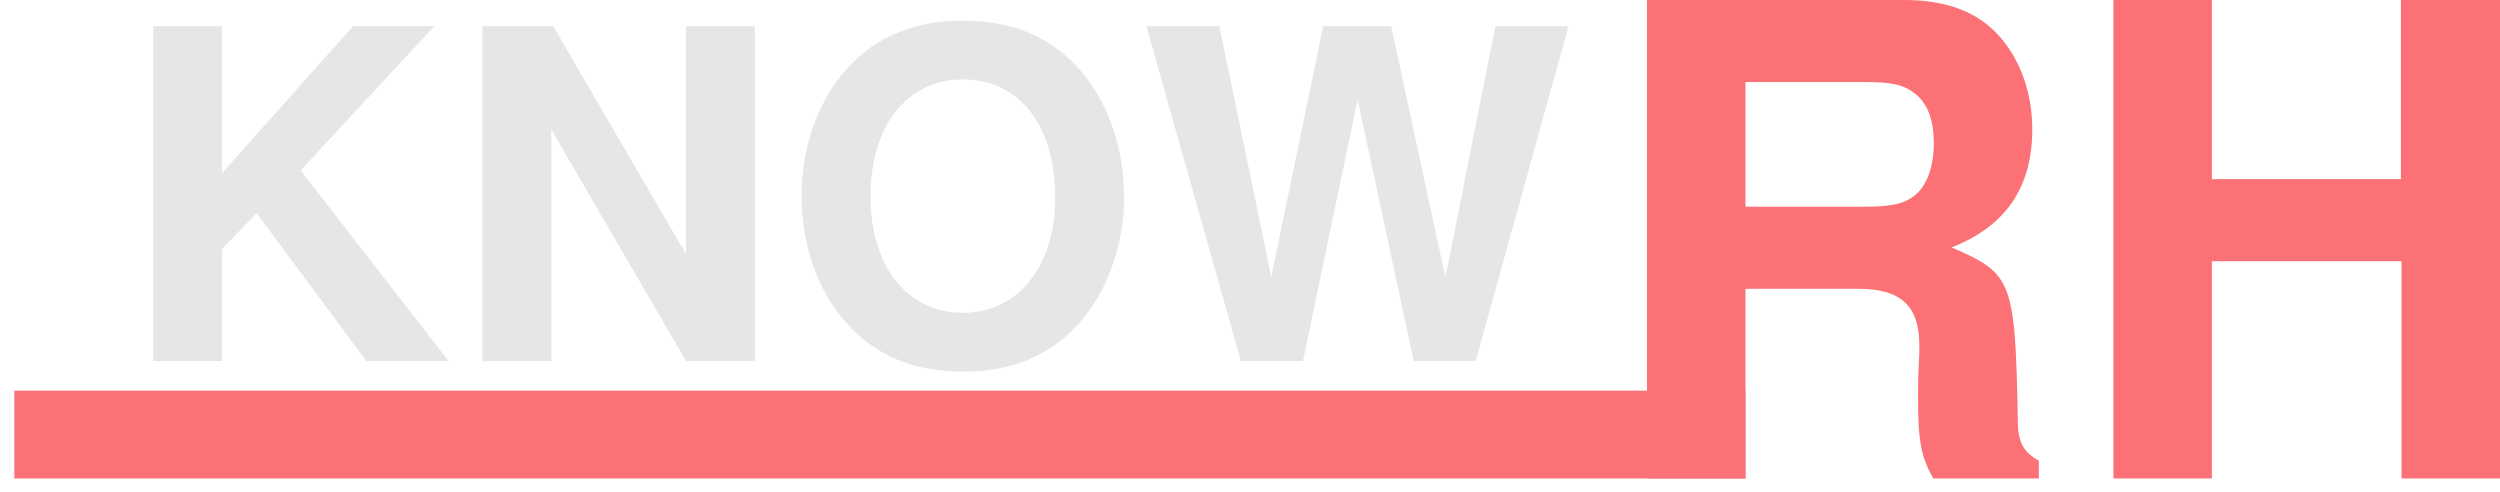 <?xml version="1.0" encoding="UTF-8" standalone="no"?>
<!-- Created with Inkscape (http://www.inkscape.org/) -->

<svg
   xmlns:osb="http://www.openswatchbook.org/uri/2009/osb"
   xmlns:dc="http://purl.org/dc/elements/1.1/"
   xmlns:cc="http://creativecommons.org/ns#"
   xmlns:rdf="http://www.w3.org/1999/02/22-rdf-syntax-ns#"
   xmlns:svg="http://www.w3.org/2000/svg"
   xmlns="http://www.w3.org/2000/svg"
   xmlns:sodipodi="http://sodipodi.sourceforge.net/DTD/sodipodi-0.dtd"
   xmlns:inkscape="http://www.inkscape.org/namespaces/inkscape"
   width="152.362"
   height="30.012"
   id="svg3838"
   version="1.1"
   inkscape:version="0.48.4 r9939"
   sodipodi:docname="know-rh.svg">
  <defs
     id="defs3840">
    <linearGradient
       inkscape:collect="always"
       id="linearGradient5812"
       osb:paint="gradient">
      <stop
         style="stop-color:#ff00ff;stop-opacity:1;"
         offset="0"
         id="stop5814" />
      <stop
         style="stop-color:#ff00ff;stop-opacity:0;"
         offset="1"
         id="stop5816" />
    </linearGradient>
  </defs>
  <sodipodi:namedview
     id="base"
     pagecolor="#ffffff"
     bordercolor="#666666"
     borderopacity="1.0"
     inkscape:pageopacity="0.0"
     inkscape:pageshadow="2"
     inkscape:zoom="4"
     inkscape:cx="76.763676"
     inkscape:cy="-21.889665"
     inkscape:document-units="px"
     inkscape:current-layer="layer1"
     showgrid="false"
     fit-margin-top="0"
     fit-margin-left="0"
     fit-margin-right="0"
     fit-margin-bottom="0"
     inkscape:window-width="1366"
     inkscape:window-height="713"
     inkscape:window-x="0"
     inkscape:window-y="30"
     inkscape:window-maximized="1" />
  <g
     inkscape:label="Layer 1"
     inkscape:groupmode="layer"
     id="layer1"
     transform="translate(-205.281,-220.238)">
    <g
       style="font-size:40px;font-style:normal;font-weight:normal;line-height:125%;letter-spacing:0px;word-spacing:0px;fill:#fb7175;fill-opacity:1;stroke:none;font-family:Sans"
       id="text3846">
      <path
         d="m 311.657,237.838 6.88,0 c 2.6,0 3.72,1.04 3.72,3.48 0,0.24 0,0.64 -0.04,1.16 -0.04,0.76 -0.04,1.48 -0.04,1.92 0,2.72 0.16,3.6 0.92,5 l 6.44,0 0,-1.08 c -0.92,-0.52 -1.28,-1.12 -1.28,-2.4 -0.16,-8.6 -0.32,-9 -4.04,-10.6 3.28,-1.28 4.92,-3.64 4.92,-7.2 0,-2.32 -0.8,-4.44 -2.2,-5.88 -1.32,-1.36 -3.16,-2 -5.64,-2 l -15.64,0 0,29.16 6,0 0,-11.56 m 0,-5 0,-7.6 7.24,0 c 1.72,0 2.44,0.16 3.16,0.76 0.72,0.6 1.08,1.6 1.08,2.96 0,1.4 -0.4,2.52 -1.08,3.12 -0.64,0.56 -1.44,0.76 -3.16,0.76 l -7.24,0"
         style="font-variant:normal;font-weight:bold;font-stretch:normal;font-family:Nimbus Sans L;-inkscape-font-specification:Nimbus Sans L Bold;fill:#fb7175;fill-opacity:1"
         id="path5856" />
      <path
         d="m 351.643,236.158 0,13.24 6,0 0,-29.16 -6.04,0 0,10.92 -11.52,0 0,-10.92 -6,0 0,29.16 6,0 0,-13.24 11.56,0"
         style="font-variant:normal;font-weight:bold;font-stretch:normal;font-family:Nimbus Sans L;-inkscape-font-specification:Nimbus Sans L Bold;fill:#fb7175;fill-opacity:1"
         id="path5858" />
    </g>
    <g
       style="font-size:28px;font-style:normal;font-variant:normal;font-weight:bold;font-stretch:normal;line-height:125%;letter-spacing:0px;word-spacing:0px;fill:#e6e6e6;fill-opacity:1;stroke:none;font-family:Nimbus Sans L;-inkscape-font-specification:Nimbus Sans L Bold"
       id="text4360">
      <path
         d="m 218.816,235.41 2.1,-2.184 6.692,9.016 5.012,0 -9.016,-11.62 8.148,-8.792 -4.956,0 -7.98,8.96 0,-8.96 -4.2,0 0,20.412 4.2,0 0,-6.832"
         style="fill:#e6e6e6;font-family:Nimbus Sans L;-inkscape-font-specification:Nimbus Sans L Bold"
         id="path5842" />
      <path
         d="m 247.086,242.242 4.2,0 0,-20.412 -4.2,0 0,13.888 -8.092,-13.888 -4.312,0 0,20.412 4.2,0 0,-14.112 8.204,14.112"
         style="fill:#e6e6e6;font-family:Nimbus Sans L;-inkscape-font-specification:Nimbus Sans L Bold"
         id="path5844" />
      <path
         d="m 263.933,221.494 c -2.856,0 -5.208,0.952 -6.944,2.828 -1.82,1.96 -2.856,4.816 -2.856,7.868 0,3.052 1.036,5.936 2.856,7.868 1.764,1.904 4.06,2.828 6.972,2.828 2.912,0 5.208,-0.924 6.972,-2.828 1.764,-1.876 2.856,-4.844 2.856,-7.728 0,-3.192 -1.036,-6.048 -2.856,-8.008 -1.792,-1.932 -4.06,-2.828 -7,-2.828 m 0.028,3.584 c 3.444,0 5.628,2.8 5.628,7.224 0,4.172 -2.268,7 -5.628,7 -3.388,0 -5.628,-2.828 -5.628,-7.112 0,-4.284 2.24,-7.112 5.628,-7.112"
         style="fill:#e6e6e6;font-family:Nimbus Sans L;-inkscape-font-specification:Nimbus Sans L Bold"
         id="path5846" />
      <path
         d="m 295.218,242.242 5.656,-20.412 -4.452,0 -3.052,15.316 -3.304,-15.316 -4.144,0 -3.164,15.288 -3.164,-15.288 -4.452,0 5.768,20.412 3.78,0 3.332,-15.932 3.416,15.932 3.78,0"
         style="fill:#e6e6e6;font-family:Nimbus Sans L;-inkscape-font-specification:Nimbus Sans L Bold"
         id="path5848" />
    </g>
    <rect
       style="fill:#fb7175;fill-opacity:1;fill-rule:nonzero;stroke:#000000;stroke-width:1.725;stroke-opacity:0"
       id="rect5820"
       width="105.501"
       height="5.352"
       x="206.156"
       y="244.046" />
  </g>
</svg>
